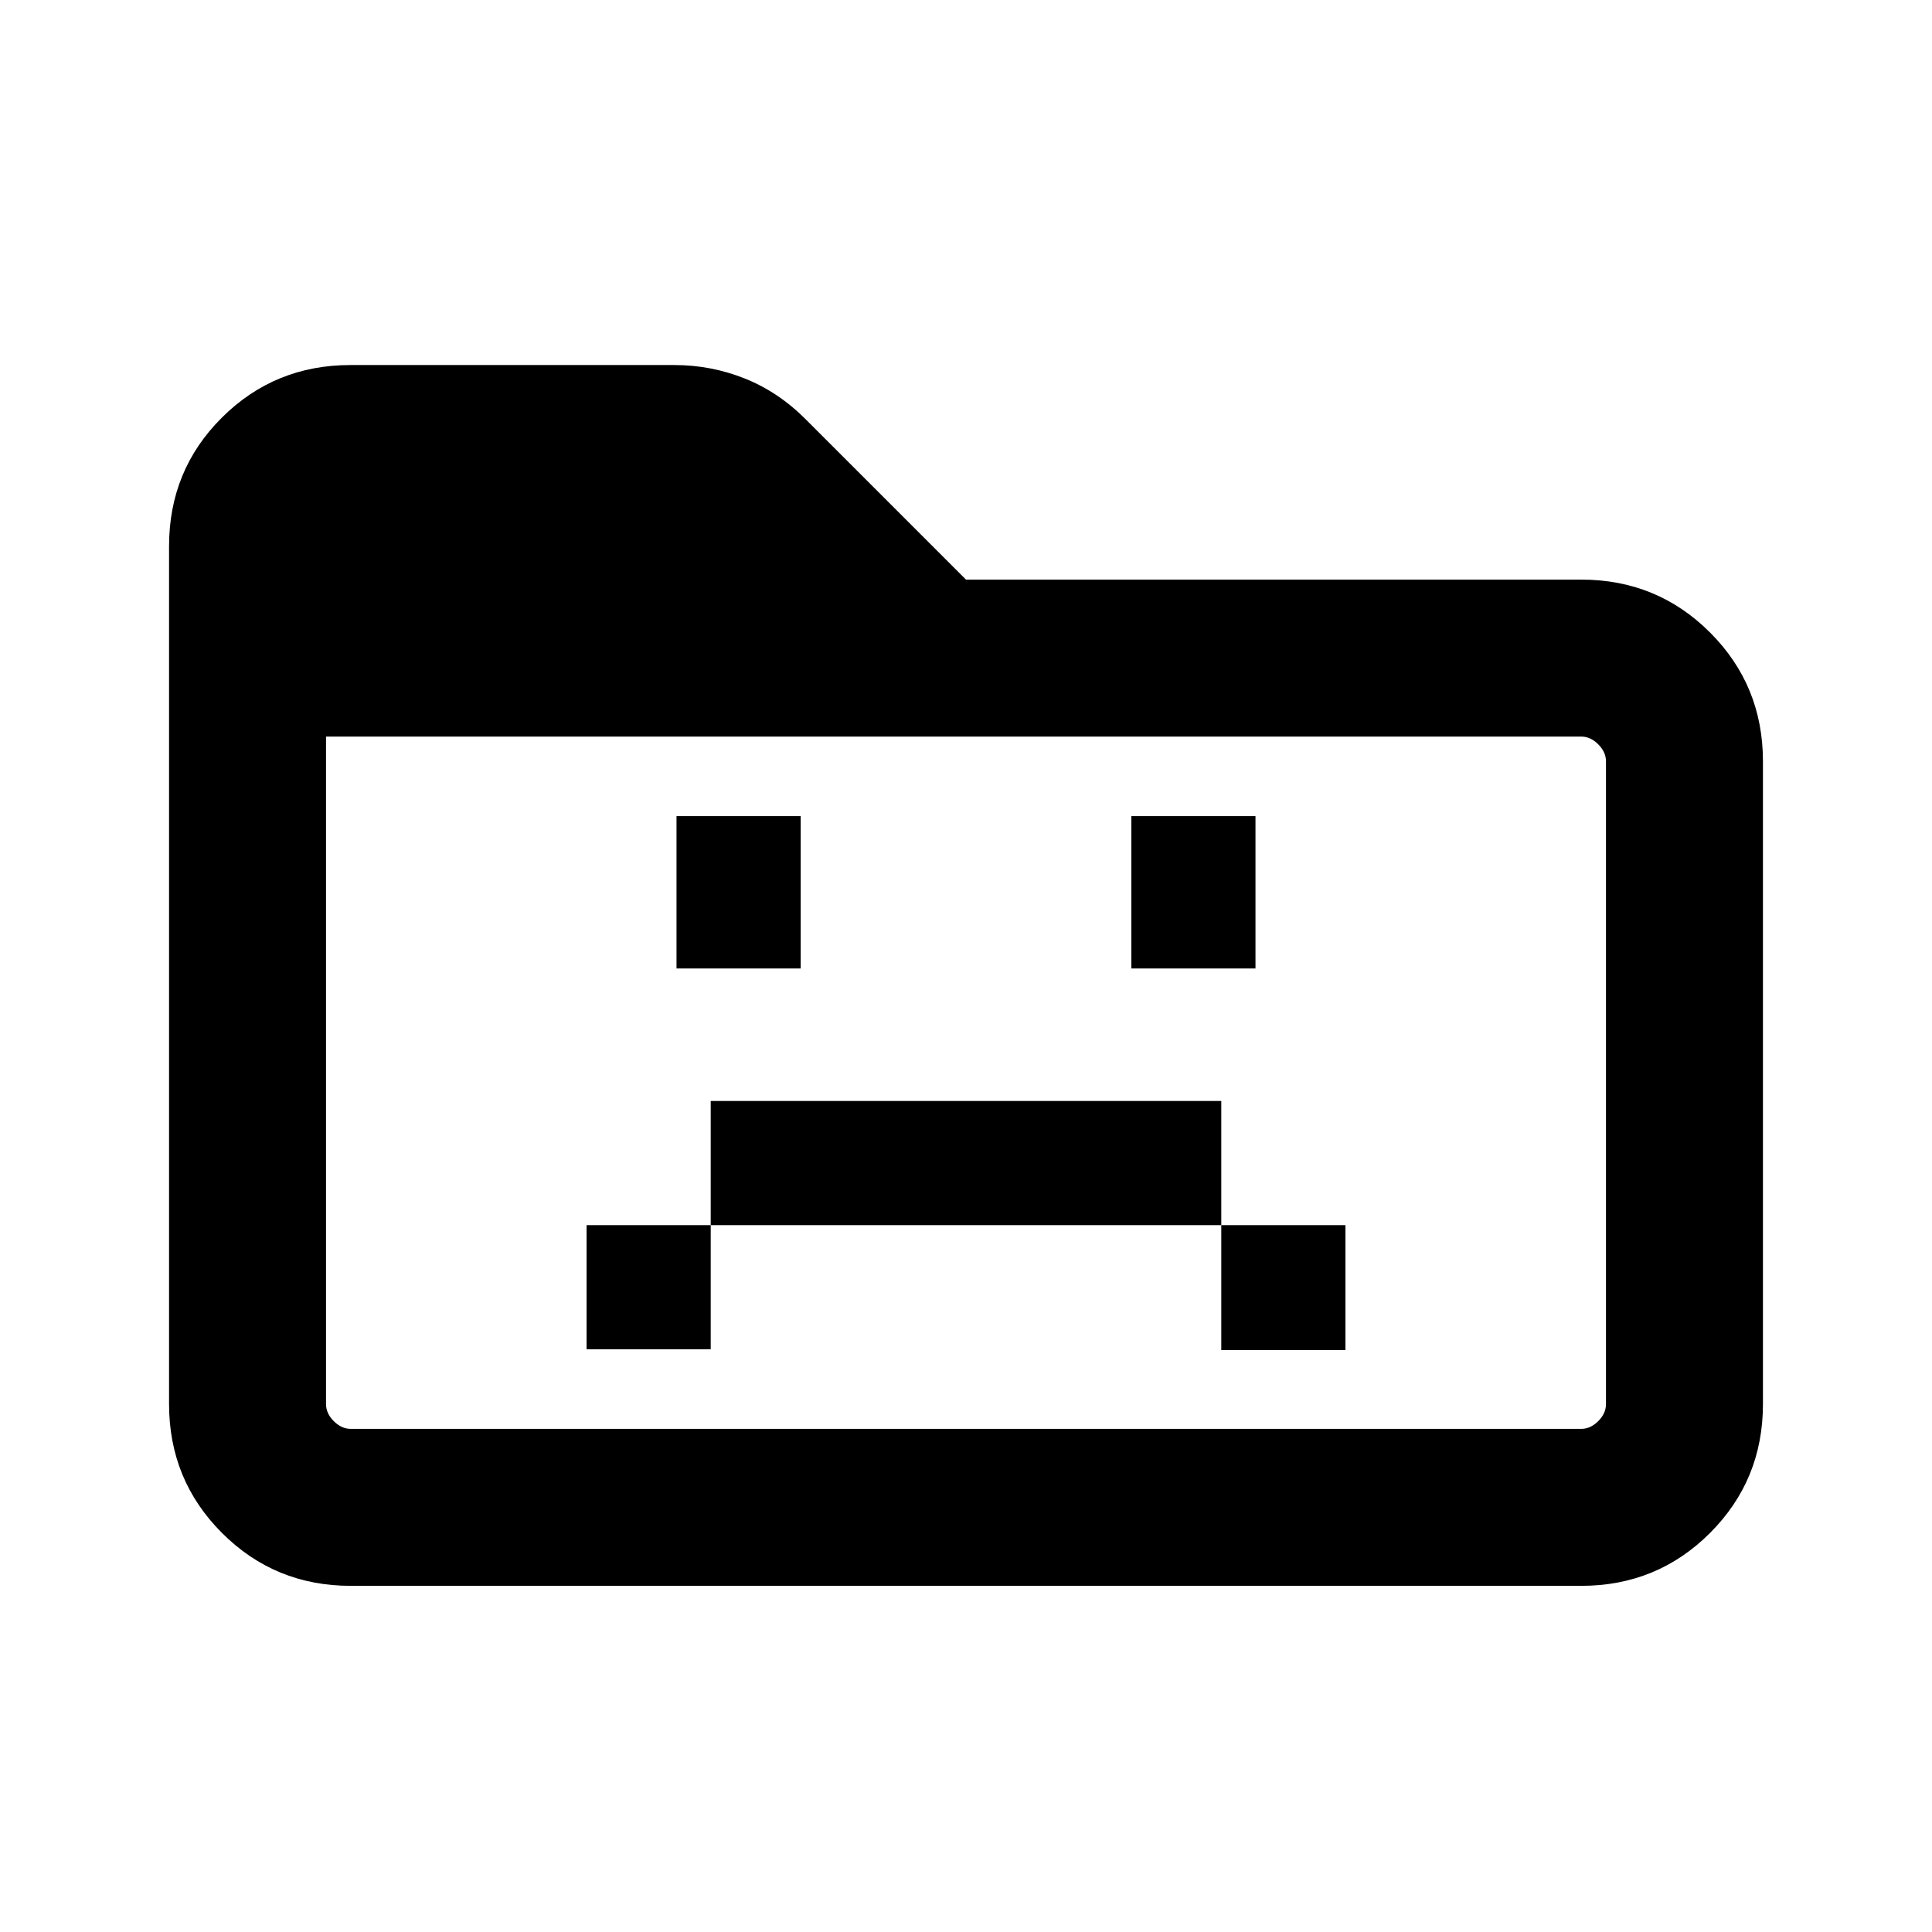 <svg xmlns="http://www.w3.org/2000/svg" height="20" viewBox="0 96 960 960" width="20"><path d="M291.463 766.461h61.691v-61.692h253.692v62.076h61.691v-62.076h-61.691v-61.691H353.154v61.691h-61.691v61.692Zm44.692-189.23h61.691v-75.692h-61.691v75.692Zm225.999 0h61.691v-75.692h-61.691v75.692ZM174.309 883.999q-37.733 0-64.02-26.3-26.288-26.299-26.288-64.048v-426.24q0-37.749 26.233-63.886 26.234-26.138 63.89-26.138H335.1q18.253 0 35.019 6.702 16.765 6.703 30.344 20.375L480 384.001h305.691q37.733 0 64.02 26.288 26.288 26.287 26.288 64.02v319.382q0 37.733-26.288 64.02-26.287 26.288-64.02 26.288H174.309Zm0-77.999h611.382q4.616 0 8.463-3.846 3.846-3.847 3.846-8.463V474.309q0-4.616-3.846-8.463-3.847-3.846-8.463-3.846H162v331.691q0 4.616 3.846 8.463 3.847 3.846 8.463 3.846ZM162 806V462 806Z"/></svg>